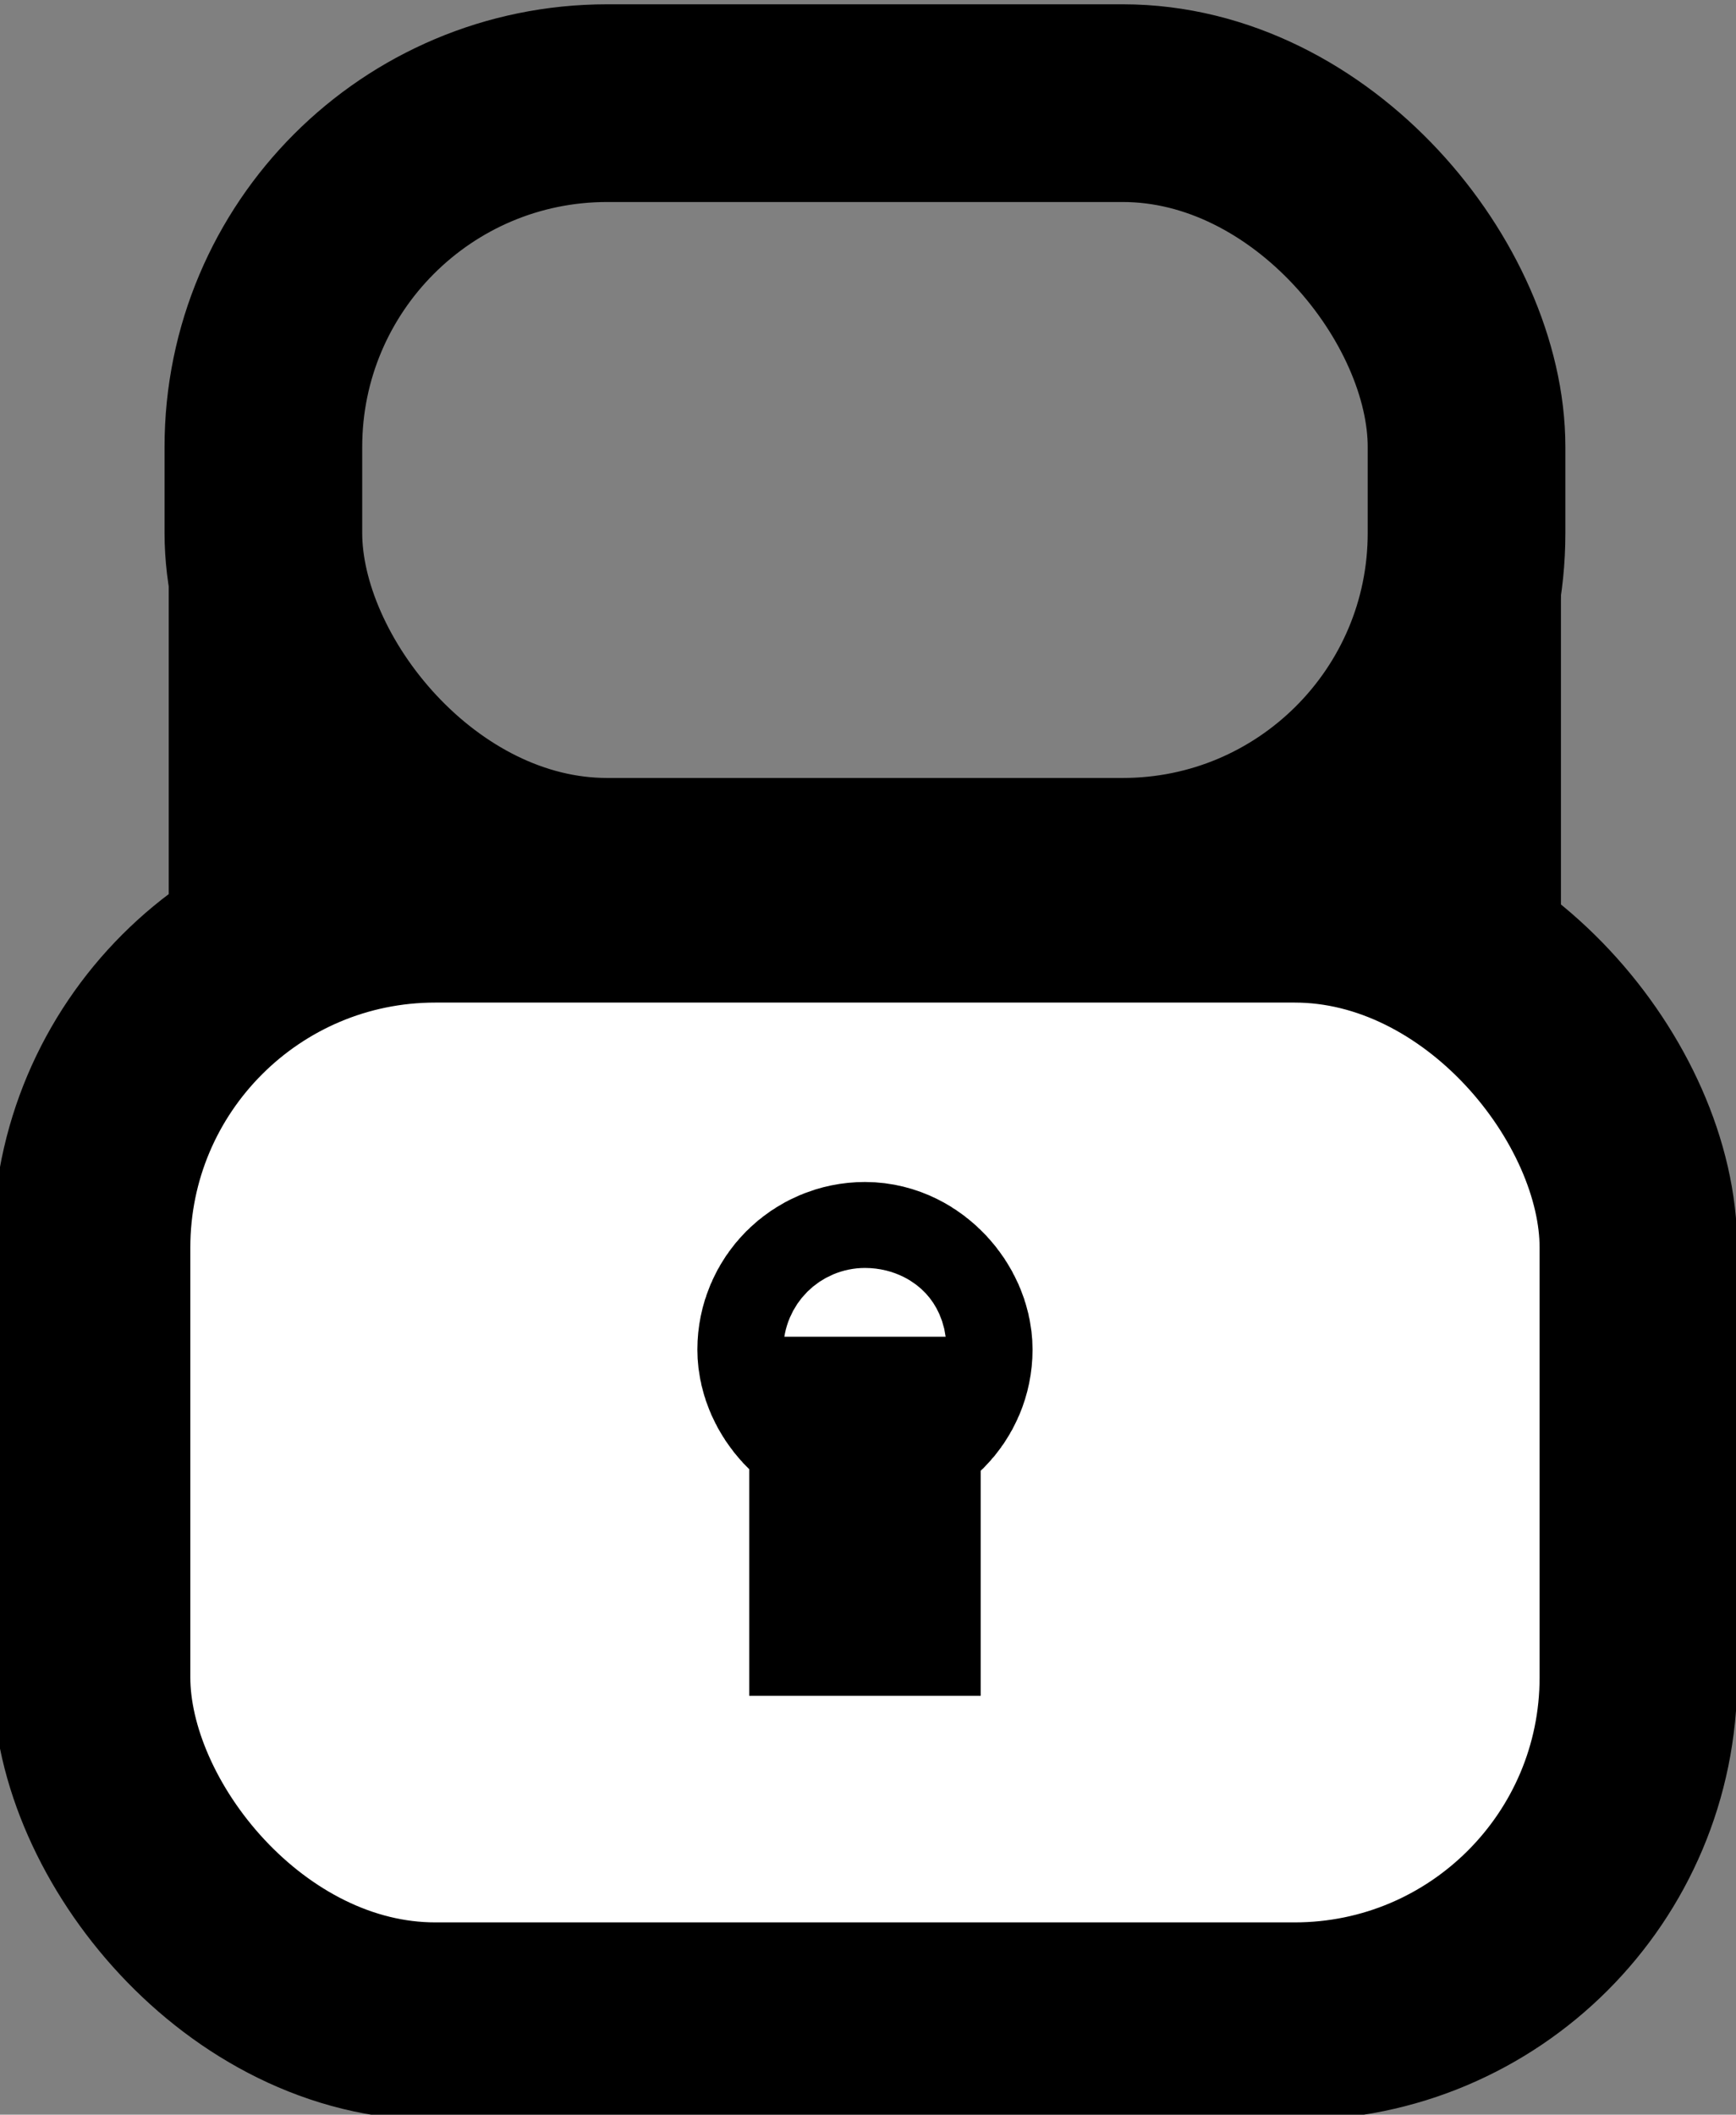 <svg width="202" height="246" xmlns="http://www.w3.org/2000/svg">

 <rect width="100%" height="100%" fill="#808080" stroke="none"/>

 <g>
  <title>Layer 1</title>
  <rect stroke="#000" fill-opacity="0" rx="40" id="svg_10" height="90" width="140" y="12" x="30.646" stroke-width="23" fill="#000000"/>
  <rect stroke="#000" rx="40" id="svg_9" height="130" width="180" y="105.129" x="10.646" stroke-width="23" fill="#fff"/>
  <rect stroke="#000" rx="100" id="svg_12" height="10" width="10" y="152" x="95.646" stroke-width="29" fill="#fff"/>
  <rect stroke="#000" id="svg_13" height="16.774" width="1.935" y="168" x="99.678" stroke-width="25" fill="#fff"/>
  <rect stroke="#000" id="svg_18" height="29.63" width="3.704" y="70.778" x="171.926" fill-opacity="0" stroke-width="12" fill="#000000"/>
  <rect stroke="#000" id="svg_19" height="29.63" width="3.704" y="74.111" x="25.63" fill-opacity="0" stroke-width="12" fill="#000000"/>
 </g>
</svg>